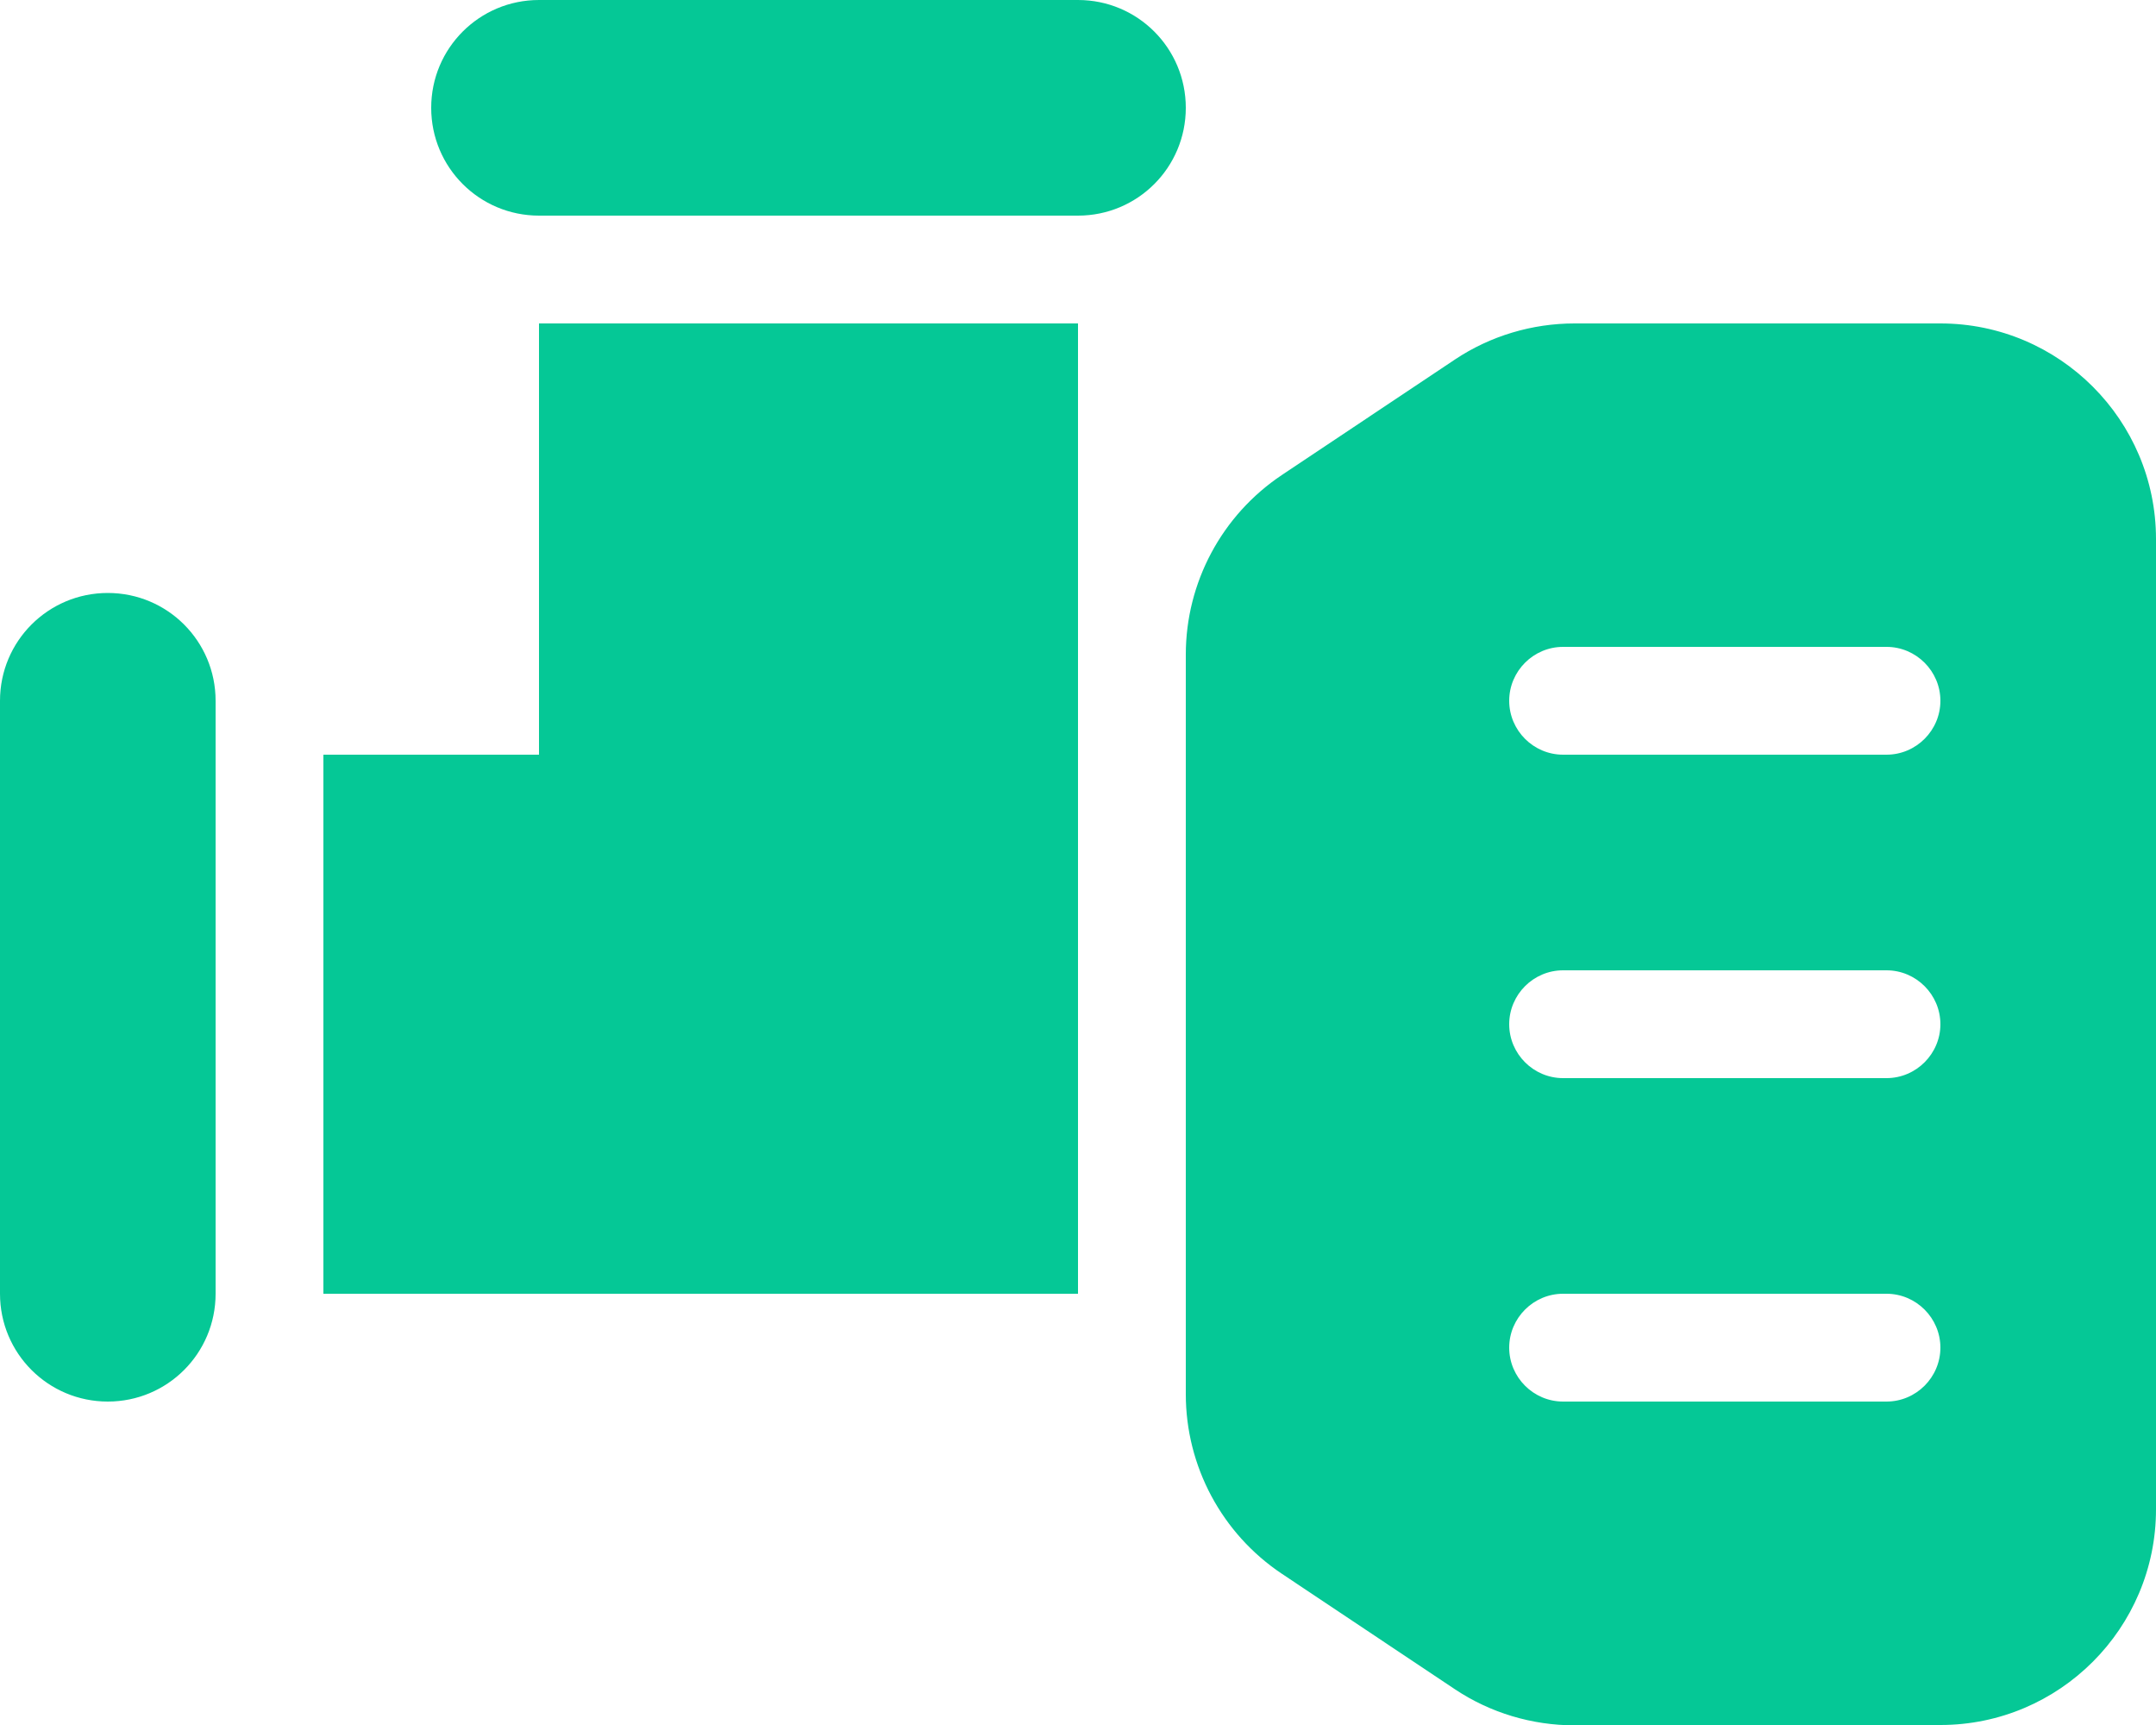 <svg xmlns="http://www.w3.org/2000/svg" viewBox="0 0 640 512"><path d="M128 32c0 17.7 14.3 32 32 32l160 0c17.7 0 32-14.3 32-32s-14.3-32-32-32L160 0c-17.7 0-32 14.3-32 32zM32 176c-17.7 0-32 14.3-32 32L0 384c0 17.7 14.3 32 32 32s32-14.3 32-32l0-176c0-17.7-14.3-32-32-32zm128 48l-64 0 0 160 224 0 0-288L160 96l0 128zM431.9 106.7L380.5 141c-17.8 11.9-28.5 31.9-28.5 53.3l0 219.5c0 21.4 10.7 41.4 28.5 53.3l51.4 34.3c10.5 7 22.9 10.7 35.5 10.7L576 512c35.3 0 64-28.7 64-64l0-288c0-35.3-28.7-64-64-64L467.4 96c-12.6 0-25 3.7-35.5 10.7zM448 208c0-8.8 7.2-16 16-16l96 0c8.8 0 16 7.2 16 16s-7.2 16-16 16l-96 0c-8.8 0-16-7.2-16-16zm0 96c0-8.8 7.2-16 16-16l96 0c8.8 0 16 7.2 16 16s-7.2 16-16 16l-96 0c-8.8 0-16-7.2-16-16zm0 96c0-8.8 7.2-16 16-16l96 0c8.8 0 16 7.2 16 16s-7.2 16-16 16l-96 0c-8.8 0-16-7.2-16-16z" fill="#05c896" /></svg>